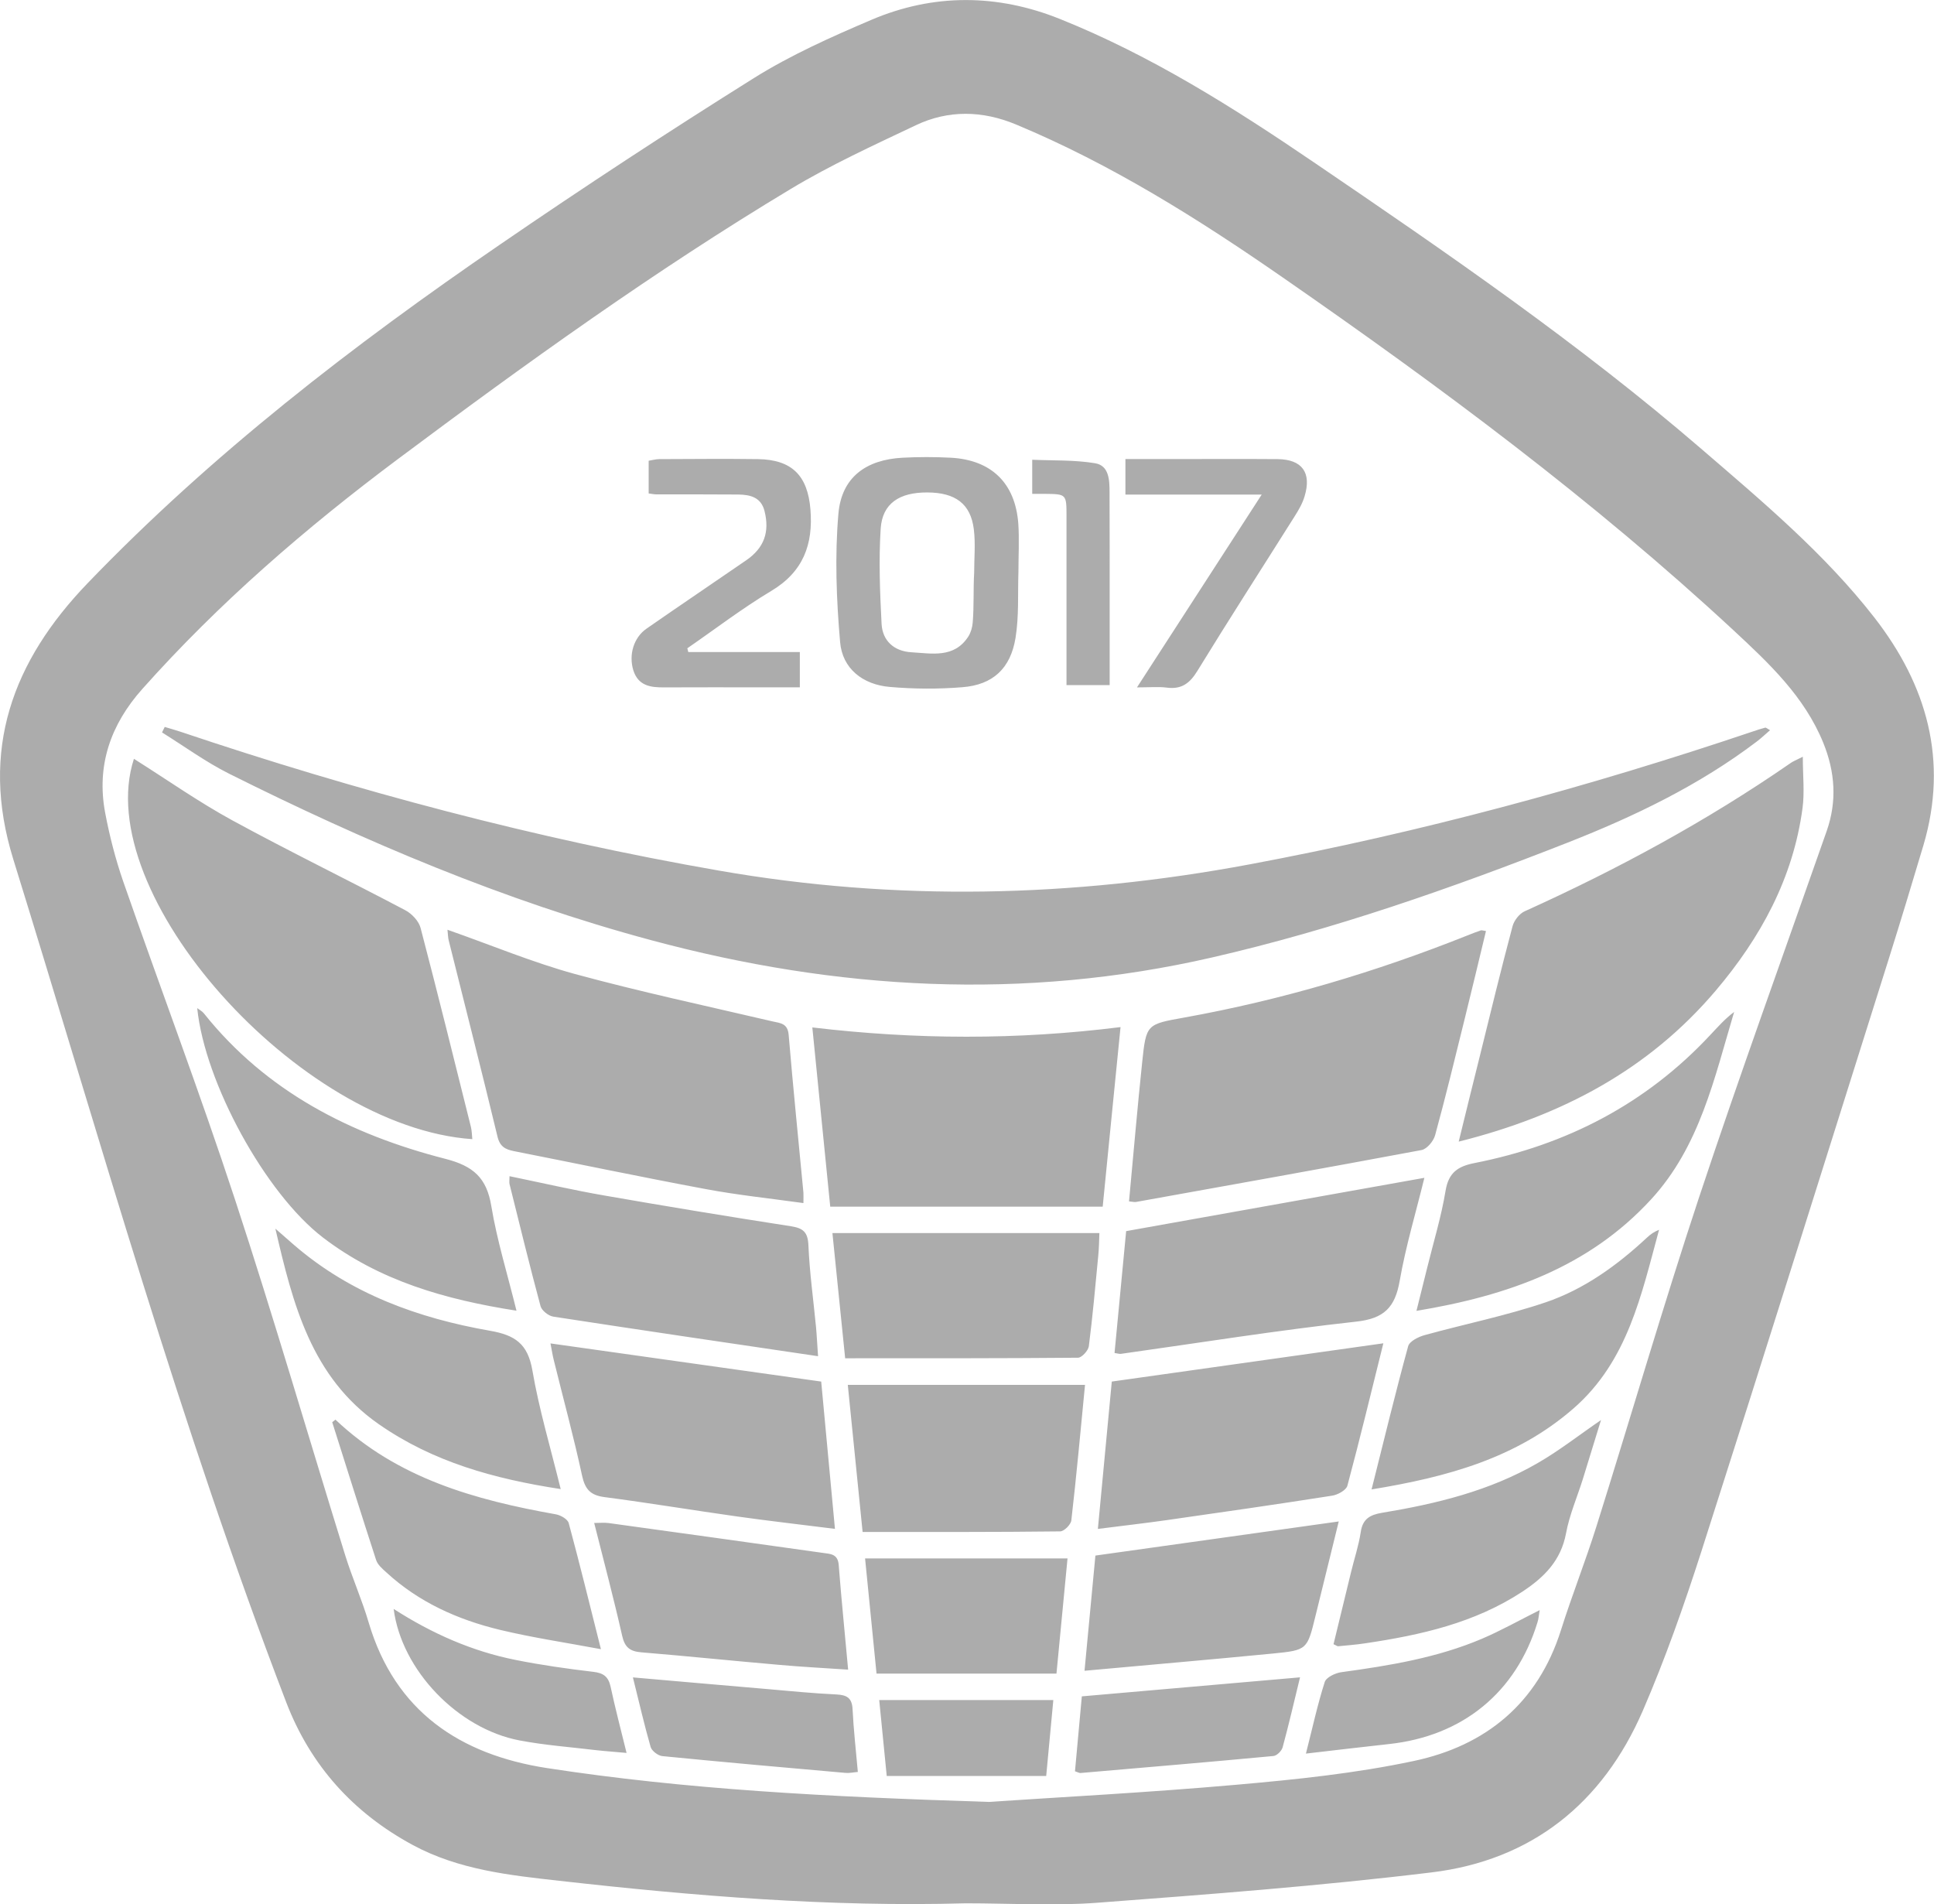 <?xml version="1.0" encoding="utf-8"?>
<!-- Generator: Adobe Illustrator 16.0.0, SVG Export Plug-In . SVG Version: 6.00 Build 0)  -->
<!DOCTYPE svg PUBLIC "-//W3C//DTD SVG 1.0//EN" "http://www.w3.org/TR/2001/REC-SVG-20010904/DTD/svg10.dtd">
<svg version="1.0" id="Слой_1" xmlns="http://www.w3.org/2000/svg" xmlns:xlink="http://www.w3.org/1999/xlink" x="0px" y="0px"
	 width="34.469px" height="33.938px" viewBox="0 0 34.469 33.938" enable-background="new 0 0 34.469 33.938" xml:space="preserve">
<path fill-rule="evenodd" clip-rule="evenodd" fill="#ACACAC" d="M17.212,33.919c-2.424,0.068-4.835-0.13-7.242-0.401
	c-0.898-0.1-1.794-0.197-2.61-0.636c-1.064-0.574-1.826-1.418-2.26-2.549c-1.888-4.92-3.304-9.992-4.863-15.019
	c-0.606-1.953-0.008-3.534,1.321-4.917C3.772,8.094,6.29,6.153,8.917,4.354c1.487-1.02,2.997-2.009,4.525-2.966
	c0.655-0.409,1.372-0.729,2.085-1.033c1.109-0.474,2.25-0.465,3.366-0.016c1.621,0.65,3.09,1.578,4.527,2.556
	c2.367,1.61,4.727,3.231,6.899,5.102c1.091,0.94,2.201,1.869,3.09,3.012c0.933,1.201,1.318,2.543,0.872,4.053
	c-0.202,0.679-0.408,1.357-0.621,2.035c-1.109,3.52-2.213,7.042-3.339,10.557c-0.308,0.958-0.643,1.91-1.042,2.833
	c-0.714,1.648-1.98,2.667-3.771,2.882c-1.981,0.241-3.974,0.391-5.964,0.541C18.773,33.967,17.991,33.919,17.212,33.919z
	 M17.623,32.112c1.215-0.082,2.817-0.165,4.414-0.306c1.059-0.093,2.125-0.203,3.163-0.424c1.281-0.272,2.208-1.028,2.62-2.33
	c0.196-0.621,0.437-1.227,0.632-1.848c0.615-1.958,1.188-3.929,1.833-5.876c0.725-2.183,1.511-4.346,2.271-6.517
	c0.187-0.533,0.15-1.054-0.06-1.572c-0.336-0.827-0.968-1.419-1.603-2.009c-2.499-2.317-5.228-4.342-8.025-6.281
	c-1.508-1.046-3.058-2.021-4.759-2.73c-0.597-0.249-1.205-0.264-1.789,0.014c-0.752,0.357-1.515,0.706-2.228,1.135
	c-2.43,1.461-4.73,3.117-7,4.813c-1.642,1.227-3.189,2.563-4.557,4.099c-0.563,0.632-0.819,1.361-0.661,2.204
	c0.078,0.413,0.184,0.825,0.321,1.222c0.659,1.892,1.368,3.768,1.993,5.67c0.691,2.103,1.309,4.23,1.966,6.346
	c0.125,0.401,0.298,0.789,0.417,1.194c0.47,1.586,1.631,2.353,3.171,2.592C12.224,31.89,14.729,32.021,17.623,32.112z
	 M31.462,12.967c-0.074,0.02-0.148,0.042-0.22,0.068c-2.939,0.991-5.925,1.8-8.977,2.37c-3.147,0.588-6.289,0.662-9.451,0.11
	c-3.268-0.569-6.459-1.419-9.601-2.476c-0.091-0.03-0.184-0.056-0.277-0.084c-0.016,0.033-0.033,0.064-0.048,0.098
	c0.394,0.245,0.773,0.522,1.185,0.73c2.422,1.211,4.905,2.266,7.529,2.971c3.313,0.892,6.636,1.081,10,0.309
	c2.174-0.499,4.27-1.235,6.341-2.048c1.19-0.468,2.339-1.02,3.365-1.798c0.08-0.06,0.152-0.129,0.239-0.204
	C31.493,12.983,31.475,12.964,31.462,12.967z M20.248,21.42c1.697-0.305,3.395-0.608,5.088-0.925
	c0.097-0.019,0.212-0.158,0.241-0.262c0.187-0.683,0.354-1.372,0.524-2.061c0.13-0.524,0.255-1.05,0.383-1.58
	c-0.054-0.007-0.074-0.017-0.09-0.012c-0.082,0.028-0.162,0.058-0.242,0.091c-1.632,0.651-3.31,1.15-5.041,1.462
	c-0.674,0.121-0.683,0.116-0.754,0.793c-0.086,0.819-0.156,1.64-0.235,2.484C20.192,21.417,20.221,21.425,20.248,21.42z
	 M7.999,16.766c0.29,1.164,0.587,2.325,0.868,3.491c0.042,0.177,0.14,0.227,0.291,0.257c1.139,0.225,2.274,0.463,3.416,0.676
	c0.57,0.107,1.148,0.167,1.745,0.25c0-0.093,0.003-0.14,0-0.187c-0.089-0.937-0.184-1.873-0.263-2.811
	c-0.018-0.206-0.145-0.208-0.289-0.24c-1.176-0.275-2.359-0.528-3.523-0.845c-0.754-0.207-1.483-0.512-2.269-0.788
	C7.985,16.657,7.984,16.713,7.999,16.766z M8.418,20.301c-0.008-0.075-0.008-0.151-0.026-0.222
	c-0.295-1.181-0.587-2.364-0.896-3.542c-0.032-0.123-0.157-0.255-0.273-0.316c-1.025-0.541-2.069-1.049-3.087-1.604
	c-0.595-0.325-1.153-0.718-1.749-1.094C1.604,15.918,5.325,20.089,8.418,20.301z M30.578,17.655
	c0.802-0.945,1.382-2.008,1.548-3.255c0.038-0.282,0.005-0.573,0.005-0.914c-0.132,0.066-0.176,0.083-0.214,0.11
	c-1.496,1.035-3.087,1.896-4.743,2.644c-0.094,0.042-0.188,0.162-0.216,0.265c-0.205,0.769-0.393,1.542-0.583,2.313
	c-0.123,0.489-0.242,0.979-0.377,1.527C27.843,19.883,29.386,19.06,30.578,17.655z M14.478,18.31
	c0.108,1.083,0.212,2.124,0.319,3.194c1.635,0,3.233,0,4.856,0c0.107-1.074,0.208-2.111,0.318-3.2
	C18.125,18.535,16.321,18.528,14.478,18.31z M9.811,23.941c0.022,0.11,0.035,0.202,0.057,0.29c0.169,0.688,0.357,1.374,0.506,2.066
	c0.054,0.246,0.15,0.35,0.399,0.383c0.79,0.103,1.575,0.234,2.364,0.345c0.566,0.08,1.134,0.144,1.744,0.221
	c-0.083-0.897-0.164-1.753-0.245-2.625C13.015,24.392,11.432,24.169,9.811,23.941z M19.815,24.621
	c-0.083,0.876-0.164,1.739-0.248,2.626c0.436-0.056,0.827-0.1,1.215-0.155c0.986-0.141,1.972-0.282,2.957-0.437
	c0.103-0.015,0.253-0.098,0.275-0.178c0.223-0.83,0.424-1.667,0.641-2.538C23.013,24.17,21.423,24.395,19.815,24.621z
	 M14.544,23.653c-0.047-0.488-0.115-0.974-0.136-1.462c-0.01-0.234-0.094-0.304-0.312-0.338c-1.108-0.172-2.215-0.354-3.32-0.547
	c-0.562-0.097-1.117-0.226-1.695-0.345c0,0.071-0.008,0.11,0.001,0.144c0.181,0.725,0.357,1.45,0.552,2.172
	c0.021,0.079,0.142,0.174,0.228,0.187c1.555,0.239,3.111,0.468,4.718,0.705C14.564,23.955,14.558,23.803,14.544,23.653z
	 M20.071,21.94c-0.067,0.705-0.136,1.436-0.207,2.172c0.061,0.008,0.088,0.019,0.114,0.015c1.397-0.196,2.79-0.42,4.191-0.574
	c0.501-0.054,0.694-0.254,0.777-0.726c0.108-0.618,0.29-1.222,0.44-1.837C23.605,21.309,21.854,21.622,20.071,21.94z M5.756,22.054
	c1.008,0.772,2.182,1.106,3.449,1.304c-0.162-0.657-0.348-1.256-0.449-1.867c-0.083-0.504-0.323-0.712-0.817-0.839
	c-1.687-0.432-3.192-1.197-4.307-2.595c-0.027-0.034-0.069-0.056-0.117-0.091C3.649,19.292,4.729,21.268,5.756,22.054z
	 M29.426,21.375c0.868-0.943,1.128-2.16,1.481-3.341c-0.166,0.124-0.294,0.271-0.428,0.413c-1.146,1.228-2.564,1.958-4.2,2.28
	c-0.295,0.058-0.461,0.169-0.515,0.492c-0.076,0.463-0.215,0.915-0.327,1.371c-0.059,0.239-0.119,0.479-0.192,0.771
	C26.875,23.091,28.318,22.58,29.426,21.375z M15.374,27.301c1.199,0,2.36,0.004,3.52-0.01c0.07,0,0.192-0.121,0.2-0.196
	c0.092-0.799,0.165-1.601,0.244-2.415c-1.406,0-2.801,0-4.228,0C15.199,25.558,15.285,26.42,15.374,27.301z M15.063,24.206
	c1.406,0,2.778,0.002,4.151-0.01c0.066-0.001,0.182-0.127,0.192-0.205c0.068-0.533,0.116-1.07,0.167-1.604
	c0.014-0.14,0.016-0.278,0.021-0.412c-1.594,0-3.155,0-4.758,0C14.912,22.721,14.986,23.453,15.063,24.206z M6.752,25.381
	c0.968,0.674,2.056,0.974,3.241,1.156c-0.182-0.742-0.386-1.422-0.505-2.118c-0.082-0.469-0.305-0.625-0.752-0.703
	c-1.28-0.224-2.482-0.657-3.489-1.524c-0.113-0.098-0.226-0.197-0.339-0.296C5.219,23.237,5.546,24.541,6.752,25.381z
	 M28.046,25.098c0.966-0.843,1.208-2.026,1.523-3.182c-0.086,0.034-0.154,0.081-0.213,0.137c-0.533,0.497-1.122,0.923-1.809,1.156
	c-0.705,0.239-1.439,0.386-2.159,0.585c-0.109,0.03-0.267,0.109-0.291,0.197c-0.225,0.822-0.426,1.653-0.652,2.552
	C25.797,26.322,27.028,25.986,28.046,25.098z M5.921,25.345c0.26,0.82,0.517,1.64,0.783,2.458c0.028,0.083,0.11,0.154,0.18,0.217
	c0.579,0.534,1.277,0.846,2.032,1.027c0.572,0.137,1.157,0.224,1.794,0.343c-0.203-0.804-0.379-1.528-0.574-2.247
	c-0.018-0.069-0.143-0.141-0.228-0.156c-1.44-0.256-2.824-0.64-3.93-1.688C5.96,25.315,5.941,25.331,5.921,25.345z M27.408,26.072
	c-0.858,0.498-1.811,0.728-2.779,0.888c-0.213,0.036-0.343,0.109-0.377,0.343c-0.037,0.245-0.118,0.484-0.176,0.727
	c-0.104,0.426-0.208,0.852-0.309,1.271c0.047,0.021,0.065,0.037,0.082,0.037c0.162-0.016,0.325-0.028,0.486-0.053
	c0.983-0.146,1.943-0.36,2.793-0.917c0.39-0.256,0.692-0.554,0.783-1.044c0.061-0.328,0.197-0.64,0.298-0.961
	c0.106-0.343,0.212-0.688,0.325-1.056C28.135,25.58,27.787,25.854,27.408,26.072z M14.948,27.889
	c-0.015-0.195-0.144-0.196-0.276-0.214c-1.273-0.179-2.546-0.357-3.82-0.532c-0.078-0.011-0.16-0.002-0.262-0.002
	c0.173,0.687,0.348,1.344,0.498,2.008c0.046,0.207,0.137,0.28,0.34,0.297c0.822,0.068,1.644,0.153,2.465,0.224
	c0.399,0.036,0.799,0.056,1.223,0.085C15.058,29.108,14.995,28.499,14.948,27.889z M22.684,29.468
	c0.614-0.06,0.614-0.069,0.76-0.664c0.137-0.554,0.272-1.108,0.416-1.69c-1.47,0.206-2.899,0.407-4.337,0.608
	c-0.064,0.678-0.126,1.333-0.194,2.053C20.488,29.669,21.585,29.575,22.684,29.468z M18.151,10.196
	c-0.013,0.397,0.011,0.79-0.052,1.175c-0.09,0.543-0.403,0.834-0.949,0.876c-0.428,0.035-0.863,0.032-1.291-0.005
	c-0.484-0.041-0.846-0.328-0.886-0.799c-0.066-0.759-0.096-1.533-0.03-2.291c0.057-0.646,0.491-0.96,1.142-0.995
	c0.287-0.015,0.575-0.015,0.861,0c0.724,0.039,1.15,0.453,1.203,1.177C18.168,9.62,18.151,9.909,18.151,10.196
	C18.166,10.198,18.137,10.196,18.151,10.196z M17.362,10.208C17.352,10.208,17.373,10.208,17.362,10.208
	c0-0.259,0.026-0.521-0.006-0.776c-0.056-0.454-0.329-0.654-0.828-0.656c-0.498-0.003-0.803,0.196-0.832,0.646
	c-0.036,0.563-0.013,1.131,0.016,1.695c0.016,0.304,0.224,0.489,0.531,0.507c0.366,0.021,0.764,0.11,1.016-0.282
	c0.044-0.07,0.07-0.161,0.077-0.244C17.361,10.801,17.345,10.504,17.362,10.208z M19.026,27.773c-1.224,0-2.399,0-3.608,0
	c0.068,0.682,0.134,1.343,0.204,2.052c1.074,0,2.125,0,3.207,0C18.899,29.107,18.961,28.446,19.026,27.773z M12.25,11.553
	c0.496-0.342,0.977-0.711,1.493-1.02c0.572-0.341,0.752-0.828,0.701-1.455c-0.049-0.602-0.329-0.887-0.936-0.896
	c-0.586-0.008-1.172-0.002-1.757,0c-0.063,0-0.125,0.019-0.19,0.029c0,0.204,0,0.39,0,0.583C11.617,8.8,11.653,8.81,11.691,8.81
	c0.489,0.001,0.979-0.001,1.468,0.003c0.213,0.003,0.406,0.049,0.467,0.295c0.094,0.374-0.008,0.657-0.324,0.875
	c-0.592,0.408-1.188,0.809-1.779,1.22c-0.232,0.161-0.32,0.47-0.235,0.744c0.089,0.279,0.311,0.305,0.554,0.303
	c0.566-0.003,1.133-0.001,1.699-0.001c0.237,0,0.473,0,0.714,0c0-0.229,0-0.416,0-0.629c-0.674,0-1.331,0-1.988,0
	C12.261,11.598,12.256,11.575,12.25,11.553z M19.281,30.231c-0.042,0.46-0.083,0.903-0.122,1.335
	c0.061,0.021,0.079,0.032,0.096,0.031c1.146-0.099,2.294-0.195,3.44-0.303c0.062-0.005,0.147-0.09,0.165-0.155
	c0.108-0.396,0.2-0.797,0.31-1.247C21.854,30.008,20.577,30.119,19.281,30.231z M11.596,31.133c0.021,0.071,0.133,0.156,0.21,0.163
	c1.088,0.107,2.176,0.204,3.265,0.299c0.071,0.006,0.143-0.011,0.218-0.017c-0.035-0.392-0.076-0.755-0.094-1.118
	c-0.01-0.2-0.099-0.253-0.286-0.263c-0.412-0.019-0.821-0.06-1.233-0.096c-0.782-0.066-1.563-0.136-2.396-0.208
	C11.391,30.337,11.482,30.737,11.596,31.133z M20.264,12.25c0.227,0,0.381-0.015,0.531,0.004c0.264,0.035,0.411-0.077,0.547-0.3
	c0.567-0.925,1.155-1.836,1.733-2.754c0.071-0.112,0.141-0.232,0.177-0.358c0.127-0.42-0.046-0.655-0.48-0.66
	c-0.634-0.005-1.269-0.001-1.904-0.001c-0.266,0-0.532,0-0.81,0c0,0.225,0,0.413,0,0.633c0.785,0,1.558,0,2.429,0
	C21.722,9.995,21.008,11.1,20.264,12.25z M24.755,31.081c1.313-0.142,2.266-0.919,2.647-2.17c0.021-0.065,0.025-0.135,0.039-0.217
	c-0.362,0.181-0.688,0.365-1.028,0.51c-0.799,0.34-1.65,0.479-2.506,0.596c-0.109,0.015-0.271,0.092-0.297,0.176
	c-0.128,0.4-0.217,0.812-0.335,1.275C23.806,31.19,24.281,31.132,24.755,31.081z M9.259,31.016c0.451,0.086,0.911,0.119,1.368,0.174
	c0.169,0.019,0.338,0.03,0.54,0.049c-0.102-0.417-0.202-0.795-0.284-1.178c-0.039-0.179-0.125-0.246-0.307-0.267
	c-0.465-0.055-0.932-0.121-1.39-0.213c-0.769-0.154-1.477-0.464-2.17-0.908C7.156,29.765,8.164,30.809,9.259,31.016z M15.804,31.65
	c0.961,0,1.901,0,2.842,0c0.046-0.494,0.087-0.935,0.127-1.353c-1.049,0-2.053,0-3.103,0C15.715,30.739,15.758,31.183,15.804,31.65z
	 M19.777,12.209c0-0.475,0-0.934,0-1.391c0-0.683,0.001-1.364-0.002-2.046c0-0.215-0.007-0.477-0.26-0.517
	c-0.368-0.061-0.75-0.045-1.118-0.062c0,0.245,0,0.421,0,0.608c0.09,0,0.157,0,0.224,0c0.386,0.004,0.387,0.004,0.387,0.403
	c0,0.739,0,1.479,0,2.217c0,0.257,0,0.513,0,0.788C19.275,12.209,19.51,12.209,19.777,12.209z"/>
</svg>
